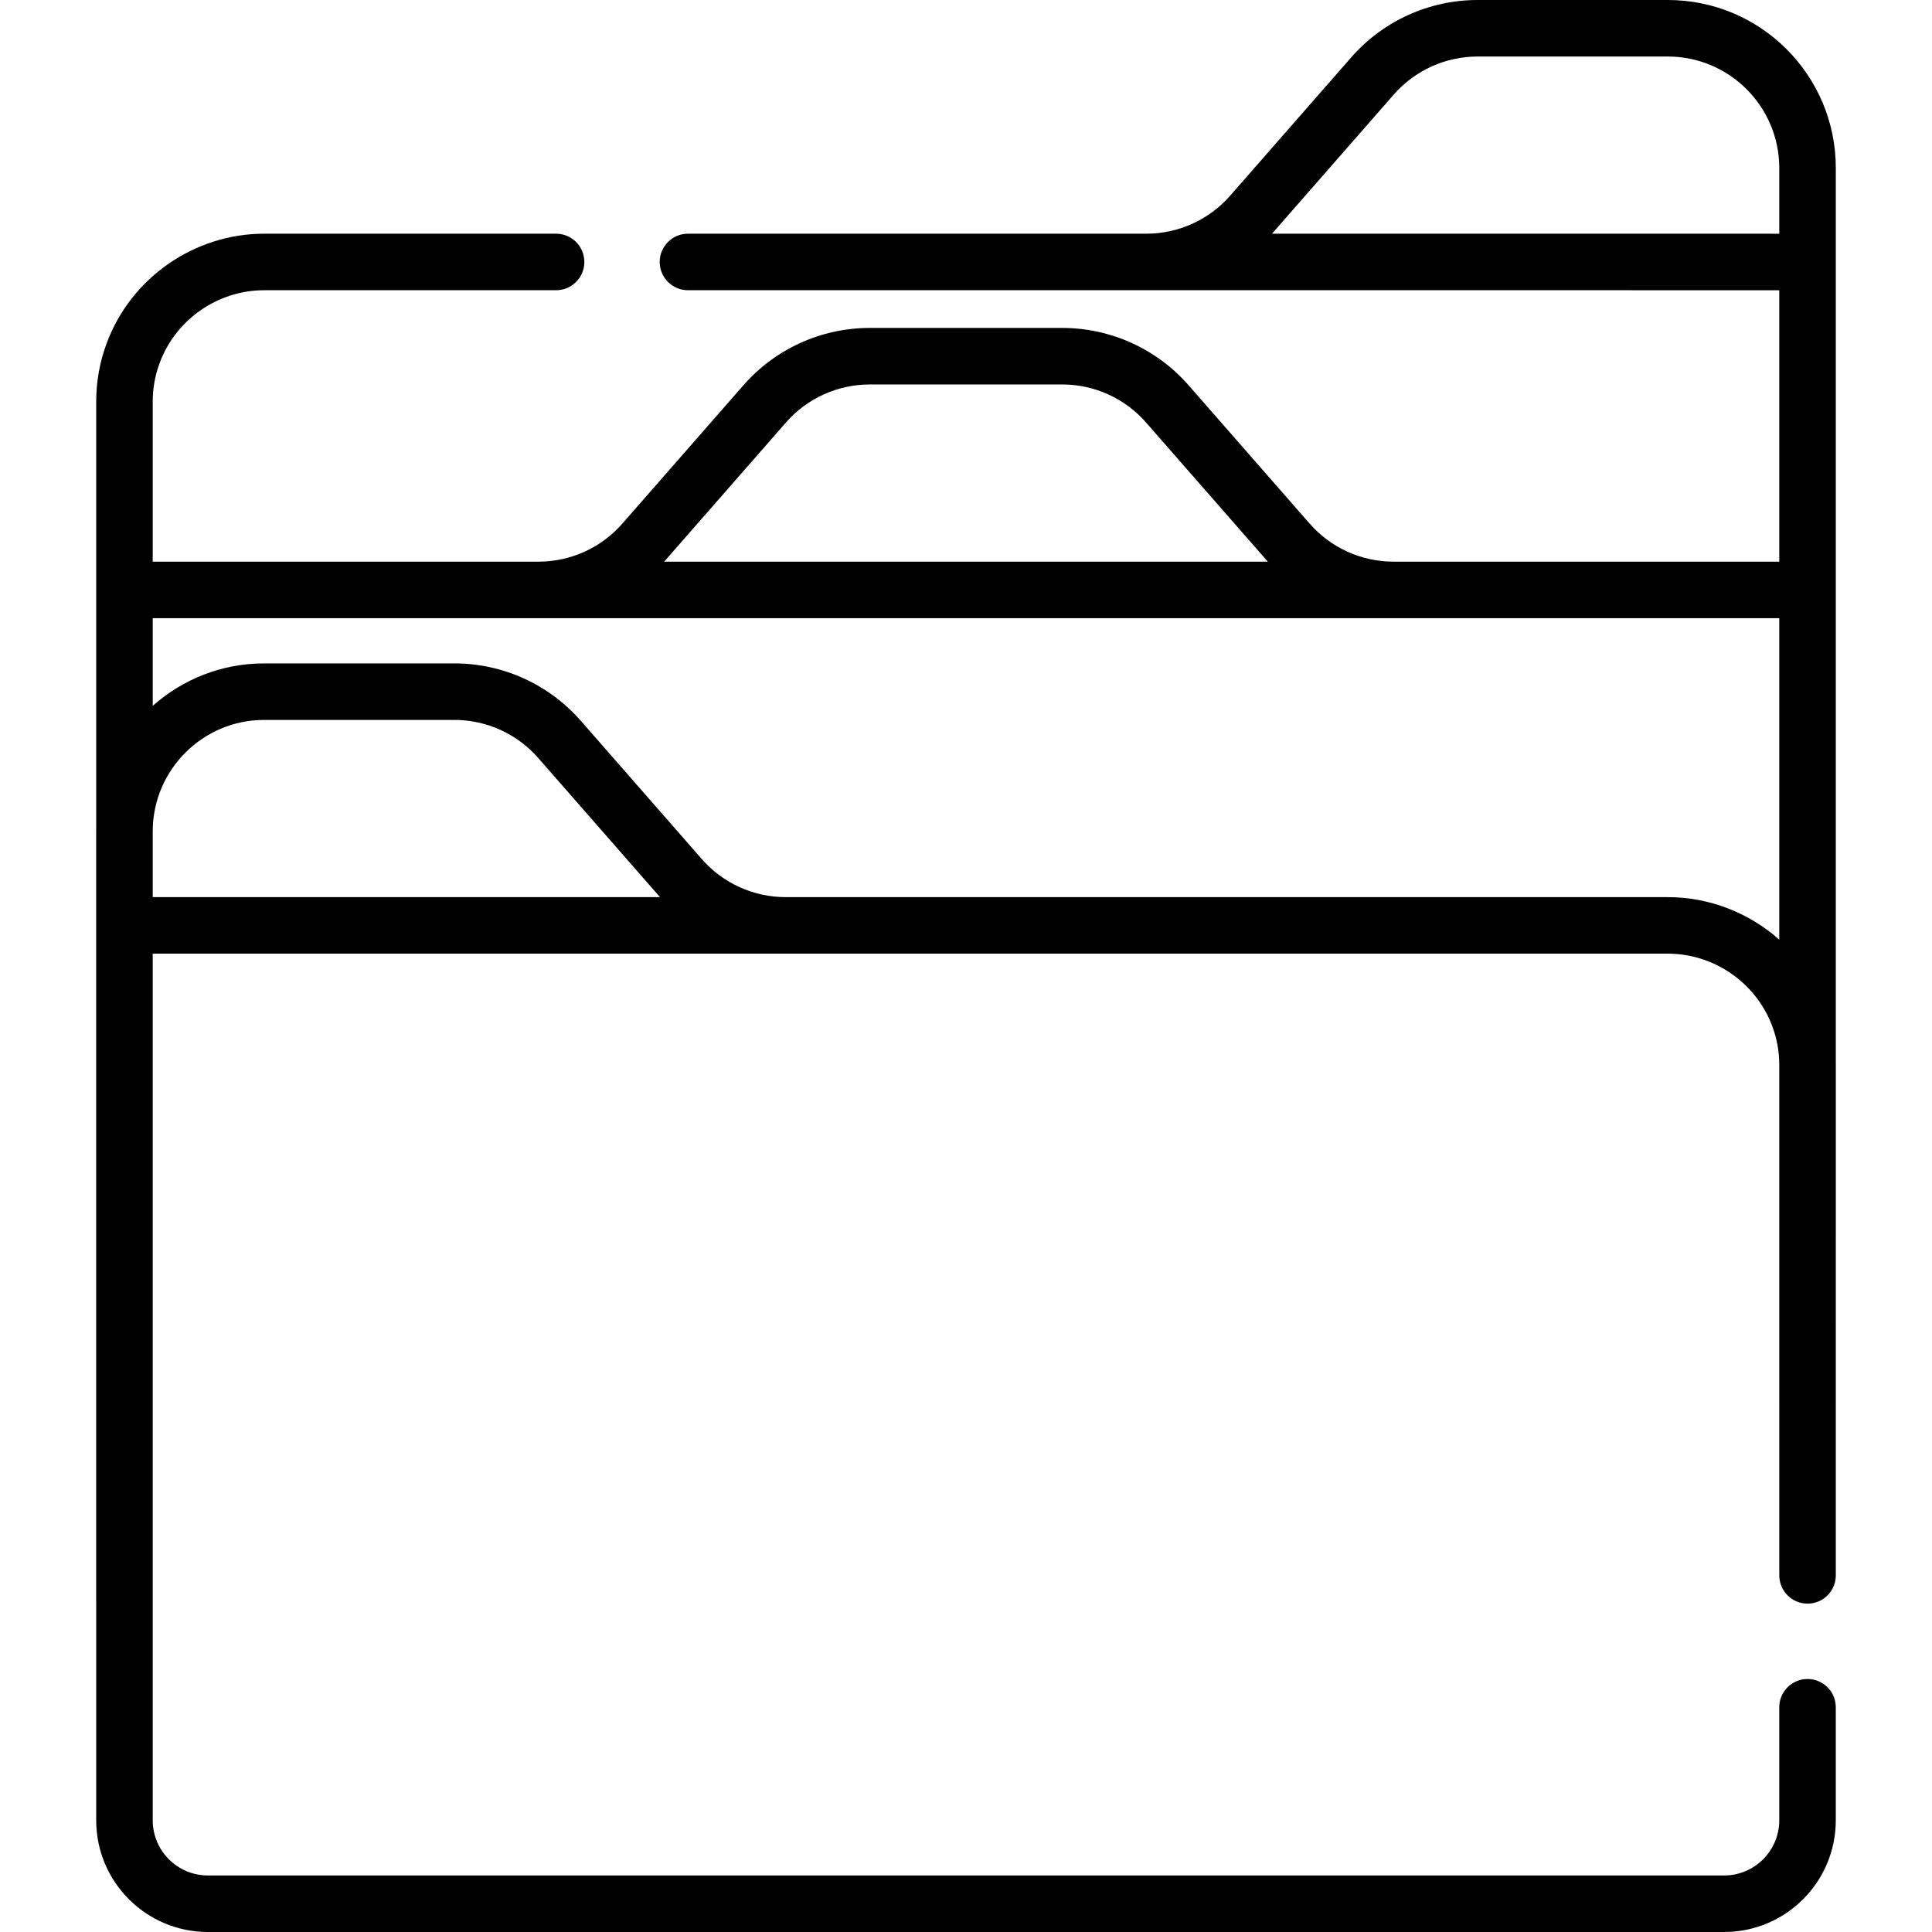 <?xml version="1.0" encoding="iso-8859-1"?>
<!-- Generator: Adobe Illustrator 19.0.0, SVG Export Plug-In . SVG Version: 6.00 Build 0)  -->
<svg version="1.1" id="Capa_1" xmlns="http://www.w3.org/2000/svg" xmlns:xlink="http://www.w3.org/1999/xlink" x="0px" y="0px"
	 viewBox="0 0 512 512" style="enable-background:new 0 0 512 512;" xml:space="preserve">
<g>
	<g>
		<path d="M208.225,252.729h233.758c12.271,0,23.394,7.714,27.686,19.22c1.21,3.212,1.832,6.611,1.857,10.106l0.005,135.439
			c0,4.135,3.352,7.488,7.488,7.488s7.488-3.352,7.488-7.488l0.005-135.217c-0.001-0.074-0.006-0.148-0.006-0.222V44.518
			C486.505,19.931,466.573,0,441.987,0h-50.39c-12.846,0-25.06,5.54-33.507,15.199L326.012,51.85
			c-5.604,6.408-13.709,10.084-22.234,10.084H182.32c-4.136,0-7.49,3.353-7.49,7.49c0,4.136,3.353,7.49,7.49,7.49h121.459
			l167.746,0.003v71.93h-87.498h-14.719c-8.529,0-16.635-3.677-22.243-10.091l-32.068-36.642
			c-8.449-9.666-20.661-15.209-33.508-15.209h-50.981c-12.844,0-25.057,5.543-33.505,15.206l-32.073,36.649
			c-5.604,6.411-13.71,10.088-22.24,10.088h-22.284H40.473v-42.385c0-3.583,0.624-7.055,1.863-10.343
			c4.288-11.488,15.411-19.206,27.676-19.206h77.355c4.136,0,7.49-3.353,7.49-7.49c0-4.136-3.353-7.49-7.49-7.49H70.012
			c-18.484,0-35.245,11.633-41.7,28.924c-1.87,4.959-2.818,10.21-2.818,15.604v113.679c0,0.064-0.005,0.128-0.005,0.192v204.647
			h0.005v57.41c0,16.352,13.257,29.609,29.609,29.609h401.793c16.352,0,29.608-13.257,29.608-29.608v-29.948
			c0-4.136-3.353-7.49-7.49-7.49c-4.136,0-7.49,3.353-7.49,7.49v29.948c0,8.08-6.55,14.63-14.63,14.63H55.103
			c-8.08,0-14.629-6.55-14.629-14.629V252.729H208.225z M337.082,61.935c0.067-0.075,0.138-0.146,0.204-0.221l32.078-36.651
			c5.604-6.409,13.708-10.084,22.233-10.084h50.391c16.287,0,29.538,13.252,29.538,29.539v17.42L337.082,61.935z M176.205,148.621
			l32.074-36.648c5.605-6.411,13.708-10.089,22.23-10.089h50.981c8.523,0,16.625,3.677,22.233,10.091l32.068,36.642
			c0.069,0.079,0.143,0.151,0.212,0.229H175.996C176.064,148.77,176.137,148.698,176.205,148.621z M40.474,163.828h79.933h22.284
			h226.618h14.719h87.498v85.185c-7.996-7.08-18.457-11.263-29.543-11.263H208.225c-8.529,0-16.635-3.677-22.242-10.091
			l-32.068-36.642c-8.45-9.666-20.662-15.208-33.508-15.208h-50.39c-11.328,0-21.676,4.259-29.543,11.251V163.828z M40.473,237.749
			v-17.608c0.104-16.205,13.315-29.355,29.543-29.355h50.39c8.522,0,16.624,3.677,22.233,10.091l32.068,36.642
			c0.069,0.079,0.143,0.152,0.212,0.23H40.473z"/>
	</g>
</g>
<g>
</g>
<g>
</g>
<g>
</g>
<g>
</g>
<g>
</g>
<g>
</g>
<g>
</g>
<g>
</g>
<g>
</g>
<g>
</g>
<g>
</g>
<g>
</g>
<g>
</g>
<g>
</g>
<g>
</g>
</svg>
